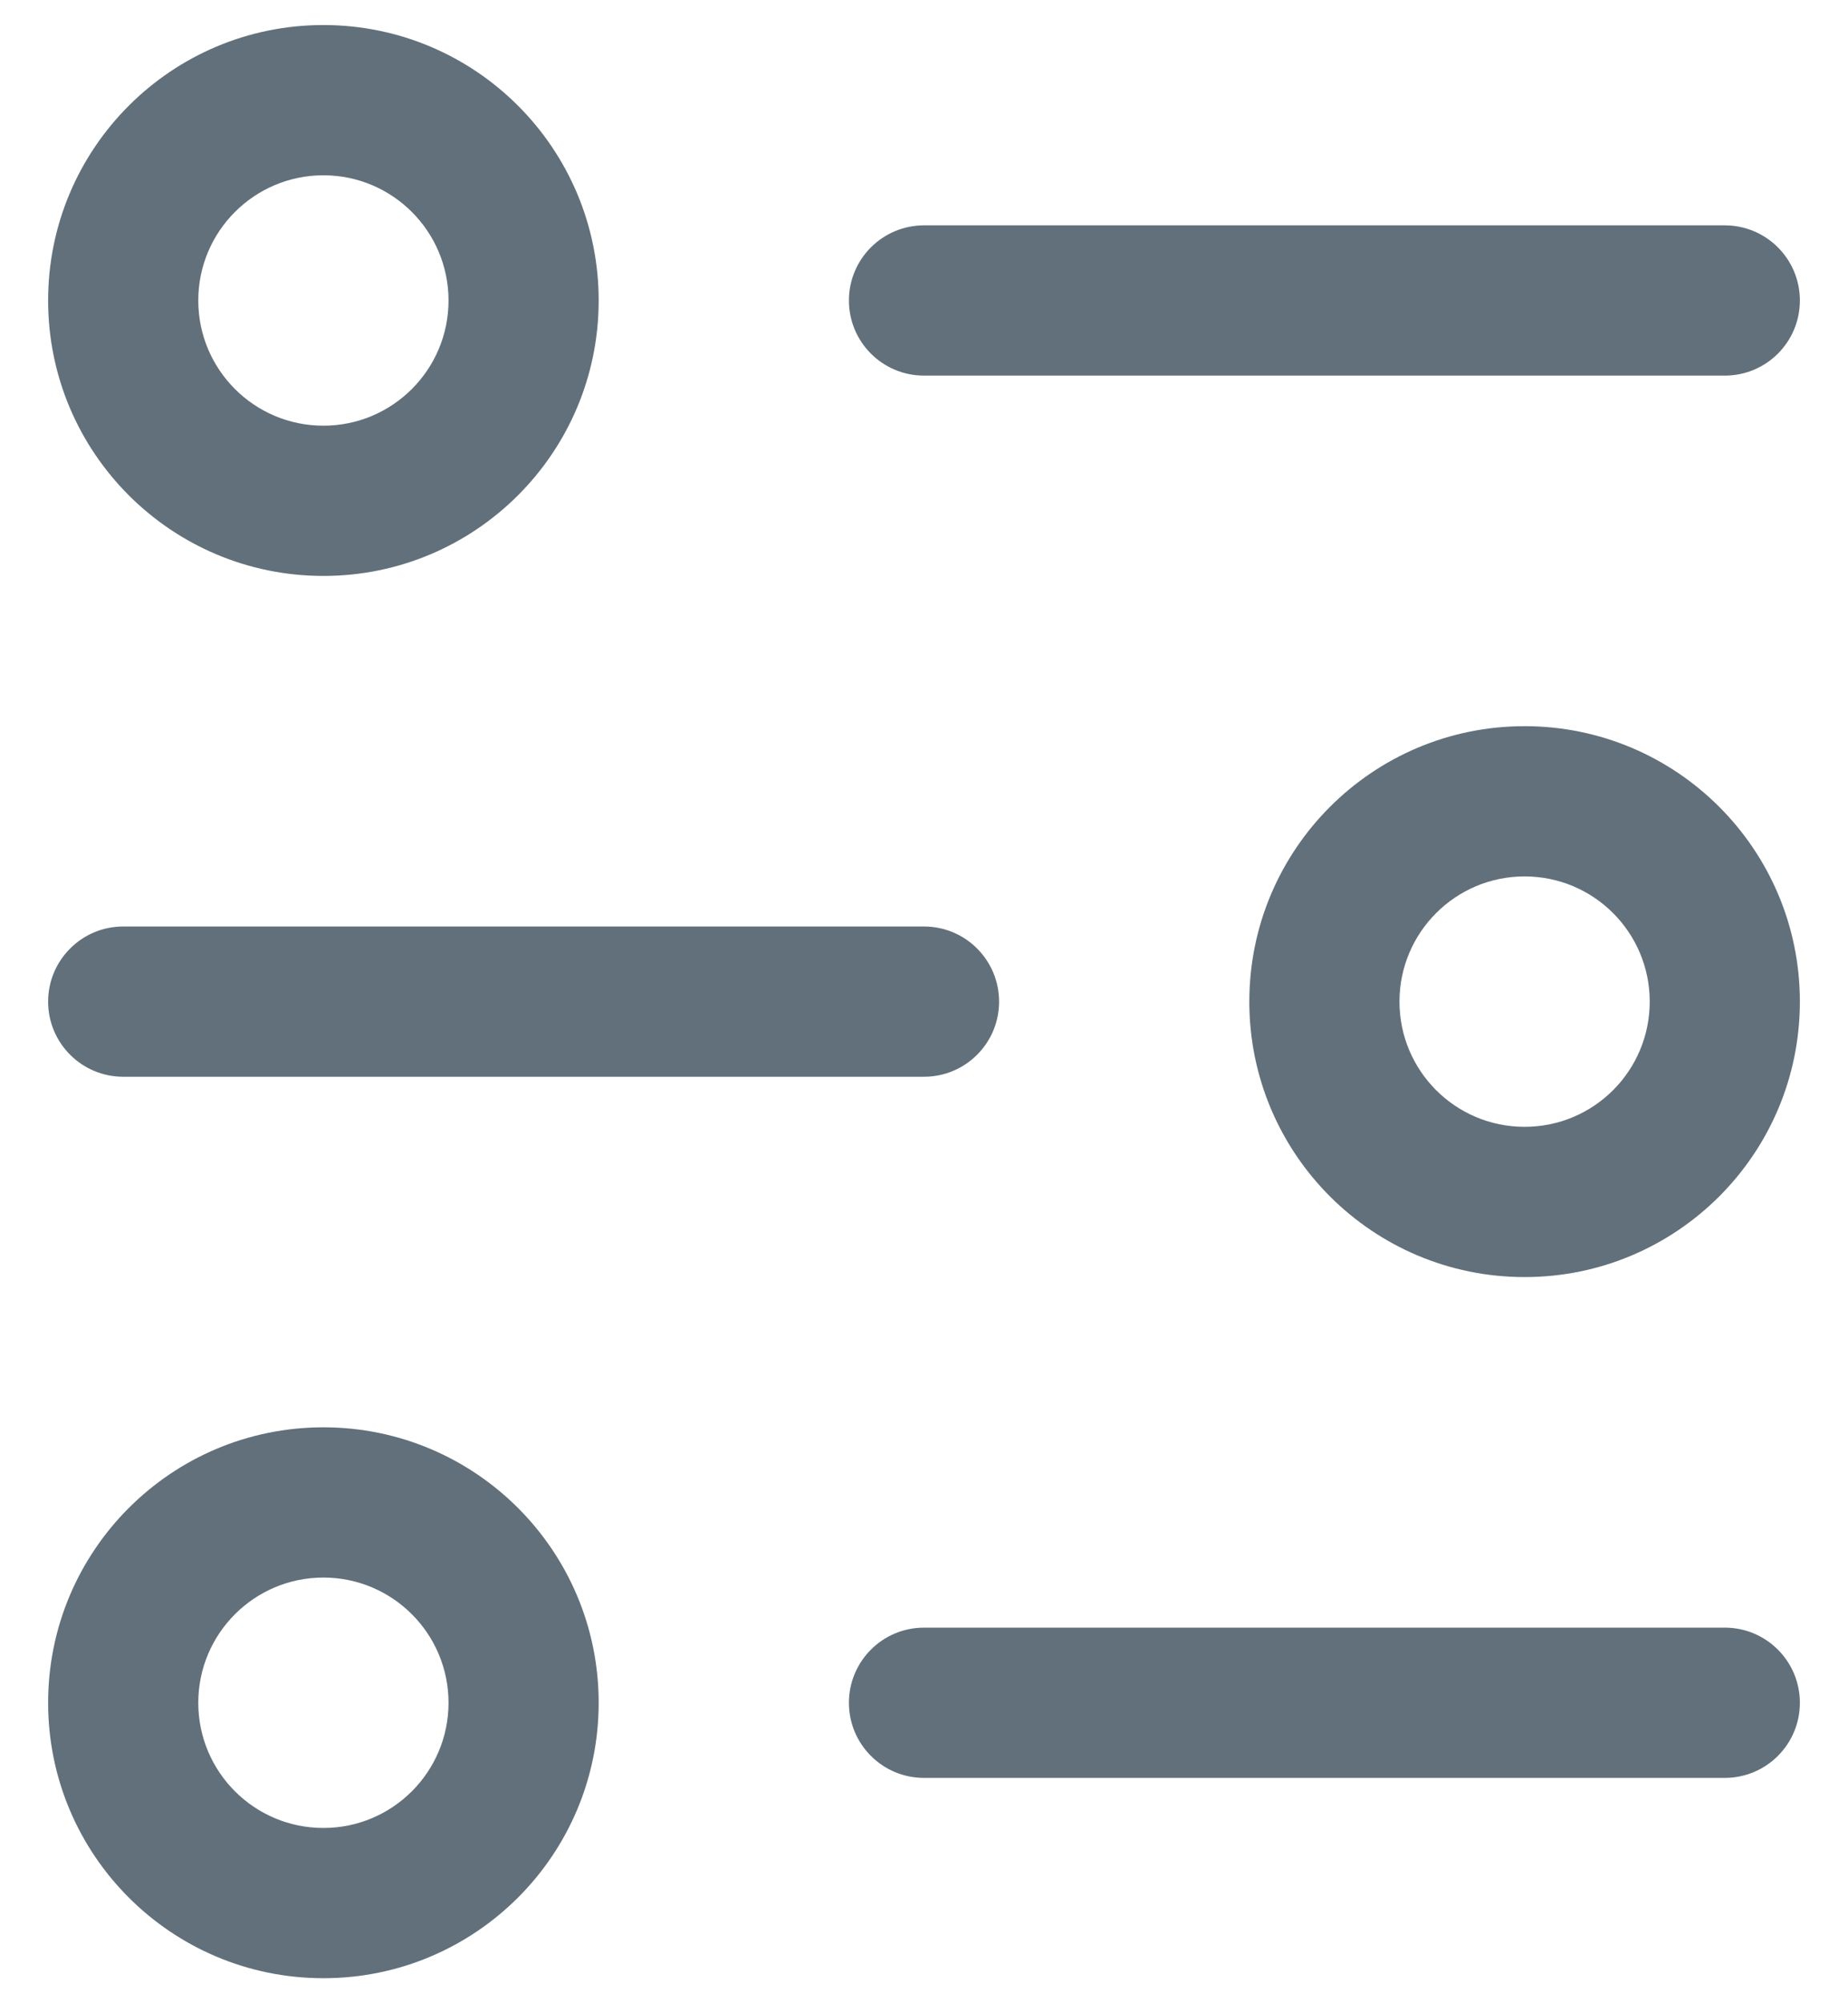 <svg width="24" height="26" viewBox="0 0 24 26" fill="none" xmlns="http://www.w3.org/2000/svg">
<path fill-rule="evenodd" clip-rule="evenodd" d="M4.2 0.325C2.226 0.325 0.625 1.926 0.625 3.9C0.625 5.875 2.226 7.475 4.2 7.475C6.174 7.475 7.775 5.875 7.775 3.9C7.775 1.926 6.174 0.325 4.2 0.325ZM2.575 3.9C2.575 3.003 3.303 2.275 4.2 2.275C5.097 2.275 5.825 3.003 5.825 3.9C5.825 4.798 5.097 5.525 4.2 5.525C3.303 5.525 2.575 4.798 2.575 3.9Z" fill="#61707B"/>
<path d="M12 2.925C11.461 2.925 11.025 3.362 11.025 3.9C11.025 4.439 11.461 4.875 12 4.875L22.4 4.875C22.939 4.875 23.375 4.439 23.375 3.9C23.375 3.362 22.939 2.925 22.4 2.925L12 2.925Z" fill="#61707B"/>
<path fill-rule="evenodd" clip-rule="evenodd" d="M19.8 9.425C17.826 9.425 16.225 11.026 16.225 13C16.225 14.975 17.826 16.575 19.8 16.575C21.774 16.575 23.375 14.975 23.375 13C23.375 11.026 21.774 9.425 19.8 9.425ZM18.175 13C18.175 12.103 18.902 11.375 19.8 11.375C20.698 11.375 21.425 12.103 21.425 13C21.425 13.898 20.698 14.625 19.8 14.625C18.902 14.625 18.175 13.898 18.175 13Z" fill="#61707B"/>
<path d="M1.6 12.025C1.062 12.025 0.625 12.462 0.625 13C0.625 13.539 1.062 13.975 1.6 13.975L12 13.975C12.539 13.975 12.975 13.539 12.975 13C12.975 12.462 12.539 12.025 12 12.025L1.6 12.025Z" fill="#61707B"/>
<path fill-rule="evenodd" clip-rule="evenodd" d="M4.2 18.525C2.226 18.525 0.625 20.126 0.625 22.1C0.625 24.075 2.226 25.675 4.2 25.675C6.174 25.675 7.775 24.075 7.775 22.1C7.775 20.126 6.174 18.525 4.2 18.525ZM2.575 22.1C2.575 21.203 3.303 20.475 4.2 20.475C5.097 20.475 5.825 21.203 5.825 22.1C5.825 22.998 5.097 23.725 4.2 23.725C3.303 23.725 2.575 22.998 2.575 22.1Z" fill="#61707B"/>
<path d="M12 21.125C11.461 21.125 11.025 21.562 11.025 22.1C11.025 22.639 11.461 23.075 12 23.075H22.4C22.939 23.075 23.375 22.639 23.375 22.1C23.375 21.562 22.939 21.125 22.4 21.125H12Z" fill="#61707B"/>
</svg>
